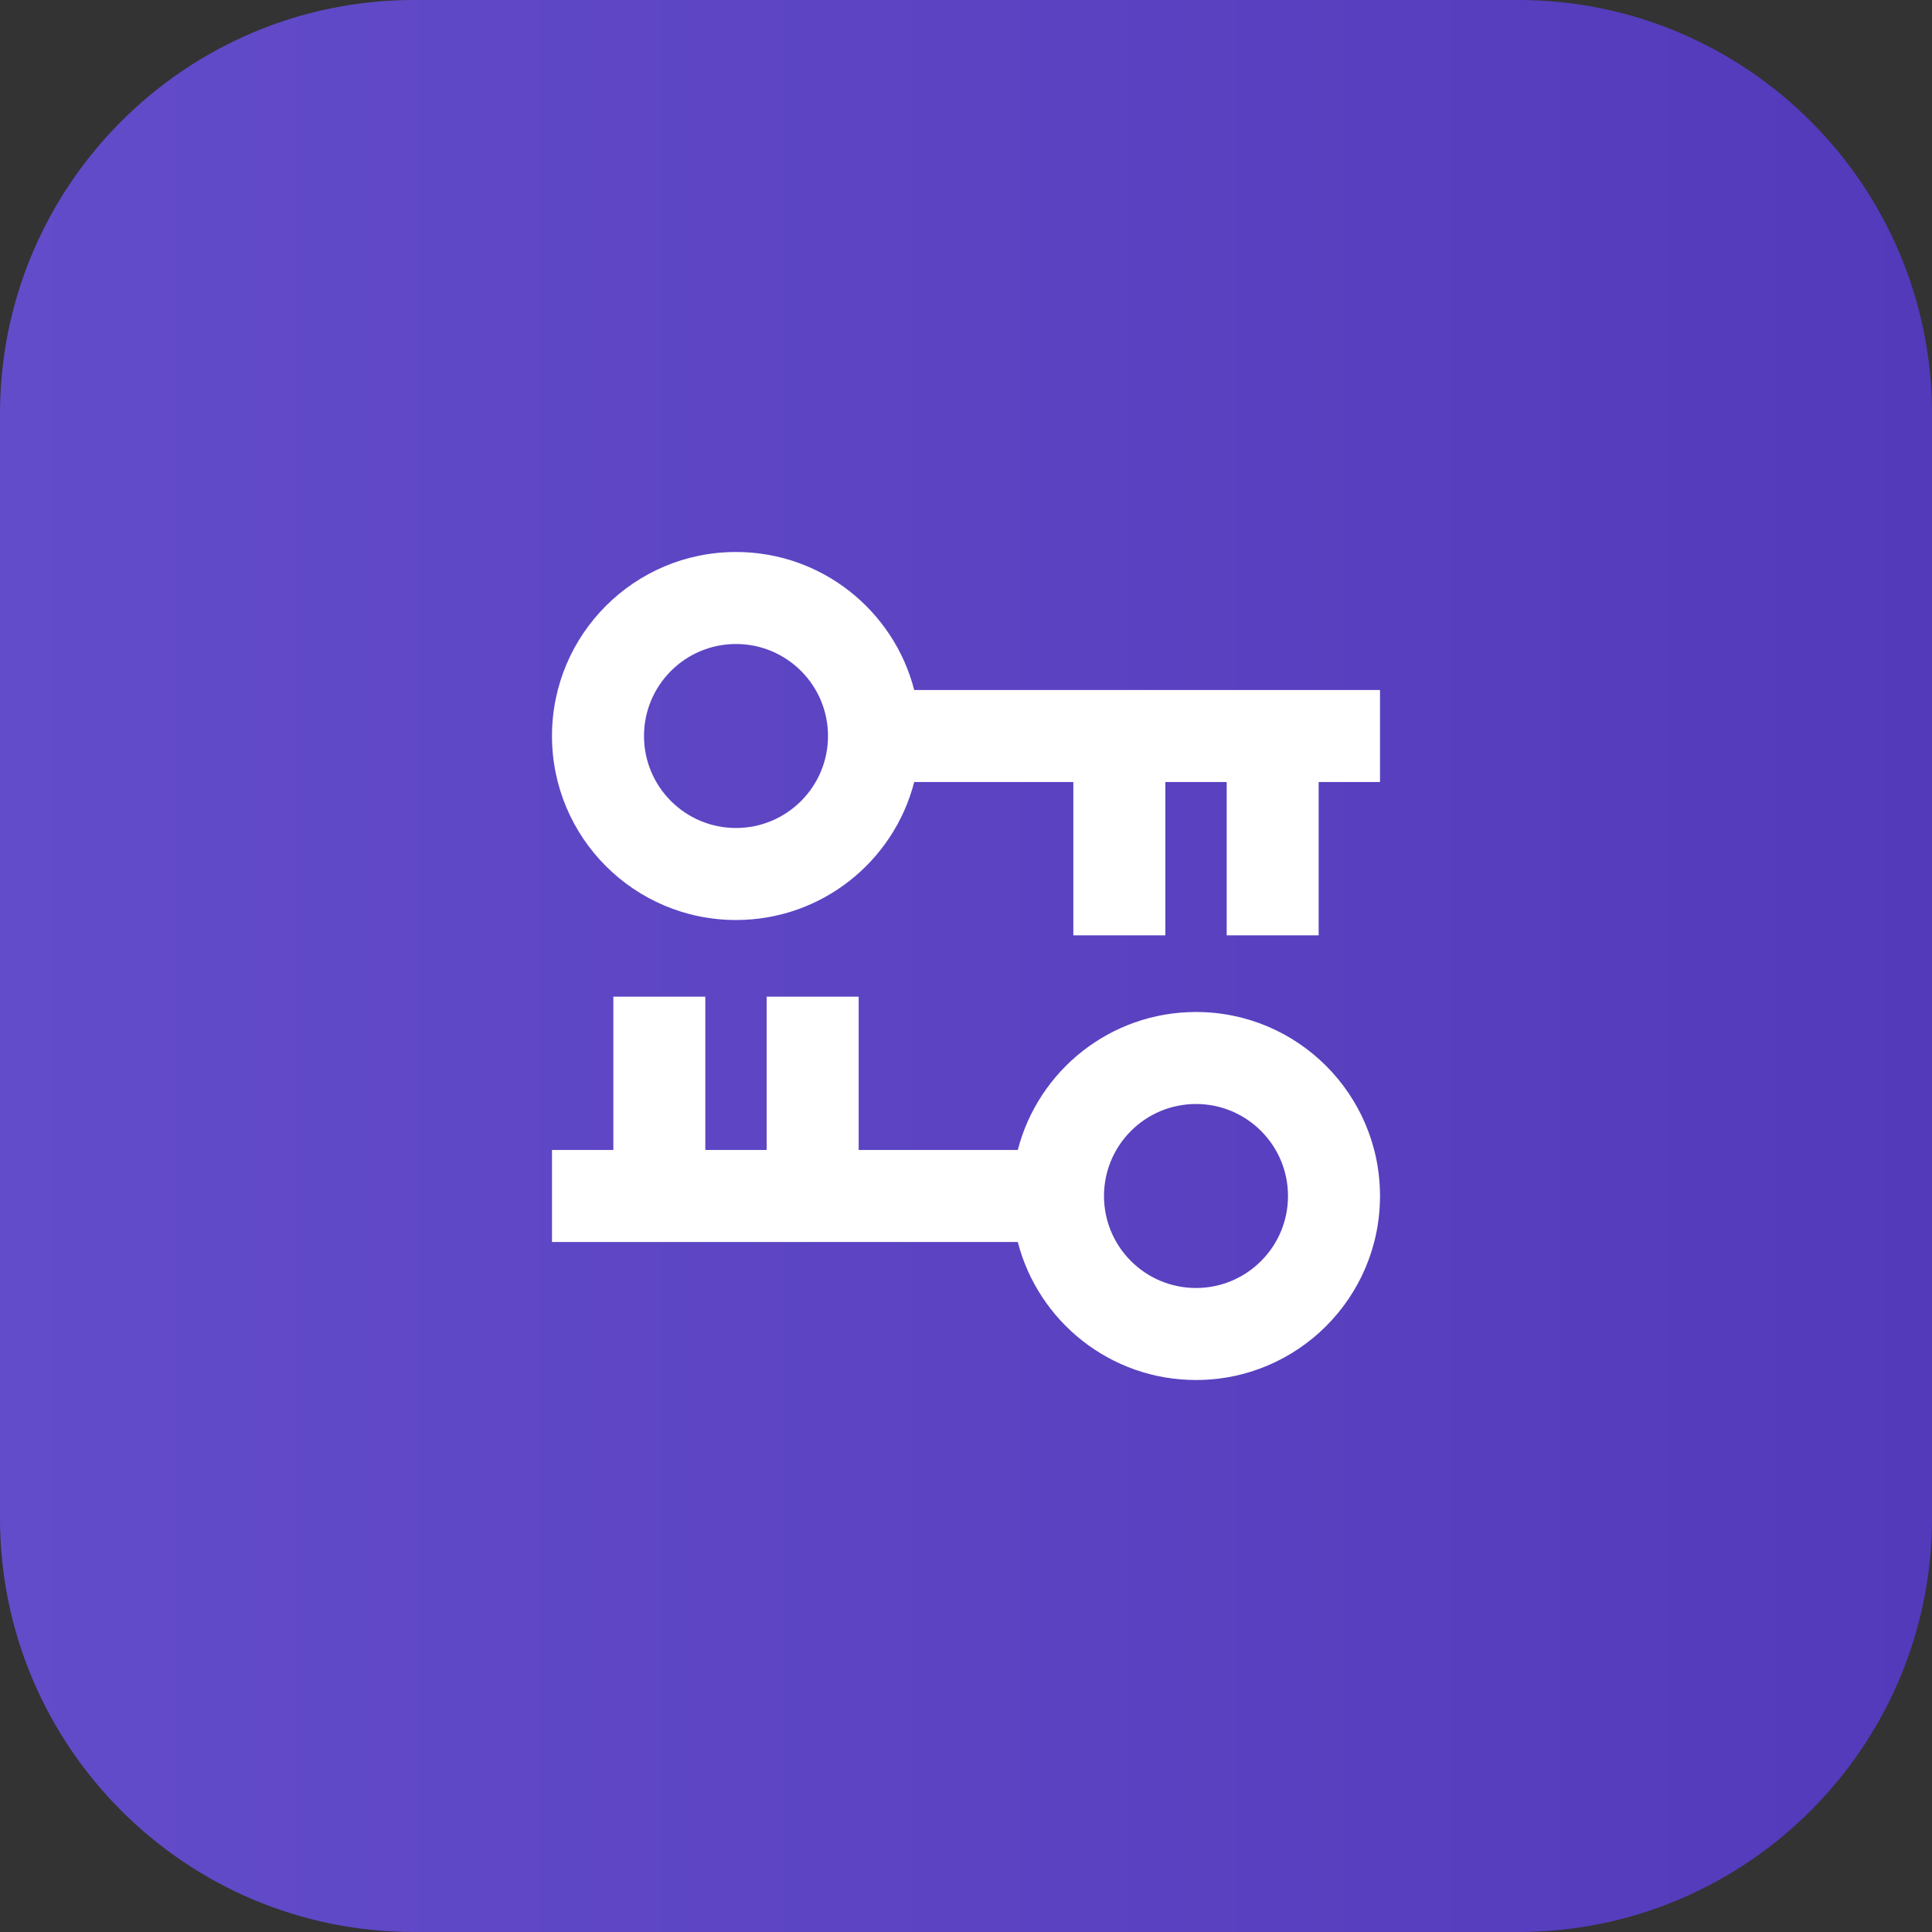 <?xml version="1.0" encoding="UTF-8" standalone="no"?>
<!DOCTYPE svg PUBLIC "-//W3C//DTD SVG 1.1//EN" "http://www.w3.org/Graphics/SVG/1.1/DTD/svg11.dtd">
<svg width="100%" height="100%" viewBox="0 0 1024 1024" version="1.1" xmlns="http://www.w3.org/2000/svg" xmlns:xlink="http://www.w3.org/1999/xlink" xml:space="preserve" xmlns:serif="http://www.serif.com/" style="fill-rule:evenodd;clip-rule:evenodd;stroke-linejoin:round;stroke-miterlimit:2;">
    <rect x="0" y="0" width="1024" height="1024" fill="#333333" stroke="none"/>
    <g id="freighter.svg" transform="matrix(18.286,0,0,18.286,512,512)">
        <g transform="matrix(1,0,0,1,-28,-28)">
            <path d="M56,12L56,44C56,50.623 50.623,56 44,56L12,56C5.377,56 0,50.623 0,44L0,12C0,5.377 5.377,0 12,0L44,0C50.623,0 56,5.377 56,12Z" style="fill:url(#_Linear1);"/>
            <path d="M26.499,20C25.907,17.7 23.819,16 21.333,16C18.388,16 16,18.388 16,21.333C16,24.279 18.388,26.667 21.333,26.667C23.819,26.667 25.907,24.967 26.499,22.667L31.111,22.667L31.111,27.111L33.778,27.111L33.778,22.667L35.556,22.667L35.556,27.111L38.222,27.111L38.222,22.667L40,22.667L40,20L26.499,20ZM24,21.333C24,22.806 22.806,24 21.333,24C19.861,24 18.667,22.806 18.667,21.333C18.667,19.861 19.861,18.667 21.333,18.667C22.806,18.667 24,19.861 24,21.333Z" style="fill:white;"/>
            <path d="M29.501,36C30.093,38.3 32.182,40 34.667,40C37.612,40 40,37.612 40,34.667C40,31.721 37.612,29.333 34.667,29.333C32.182,29.333 30.093,31.033 29.501,33.333L24.889,33.333L24.889,28.889L22.222,28.889L22.222,33.333L20.444,33.333L20.444,28.889L17.778,28.889L17.778,33.333L16,33.333L16,36L29.501,36ZM32,34.667C32,33.194 33.194,32 34.667,32C36.139,32 37.333,33.194 37.333,34.667C37.333,36.139 36.139,37.333 34.667,37.333C33.194,37.333 32,36.139 32,34.667Z" style="fill:white;"/>
        </g>
    </g>
    <defs>
        <linearGradient id="_Linear1" x1="0" y1="0" x2="1" y2="0" gradientUnits="userSpaceOnUse" gradientTransform="matrix(56,0,0,56,0,28)"><stop offset="0" style="stop-color:rgb(99,76,201);stop-opacity:1"/><stop offset="1" style="stop-color:rgb(83,58,187);stop-opacity:1"/></linearGradient>
    </defs>
</svg>
